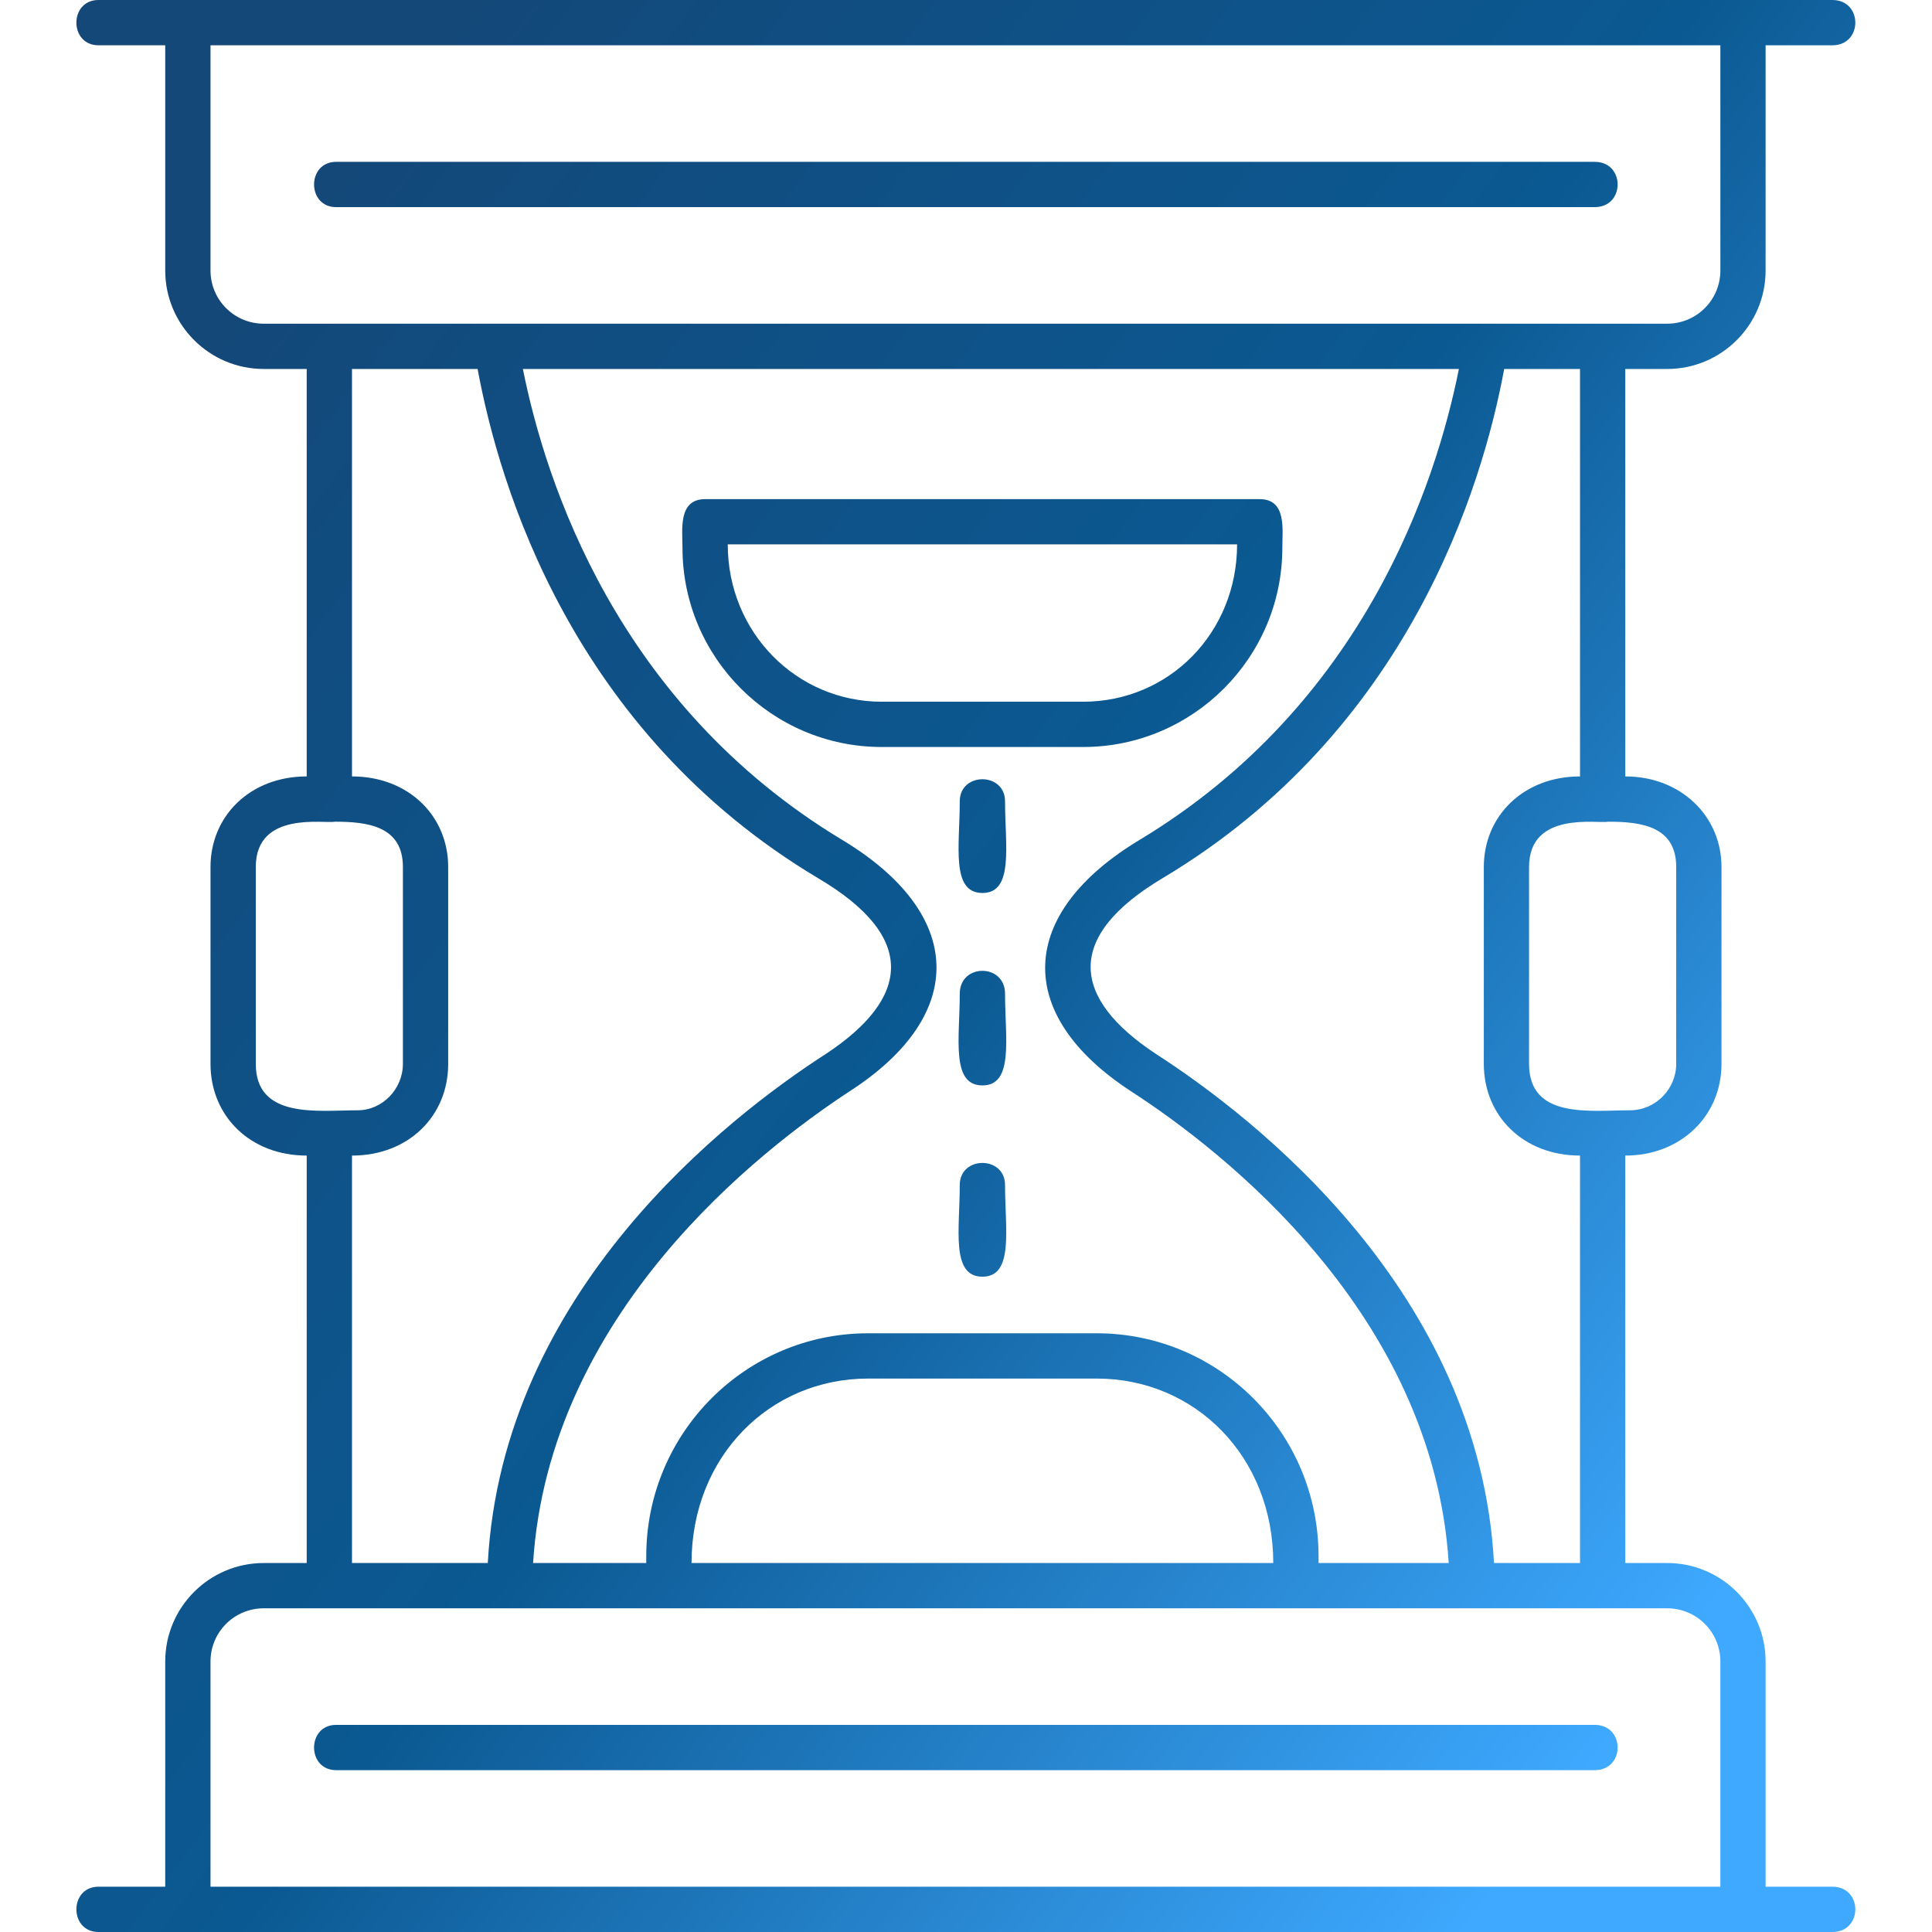 <svg width="48" height="48" viewBox="0 0 48 48" fill="none" xmlns="http://www.w3.org/2000/svg">
<g clip-path="url(#clip0_541_1987)">
<path fill-rule="evenodd" clip-rule="evenodd" d="M41.42 9.167H40.38V19.29C41.757 19.29 42.77 20.274 42.77 21.54V26.432C42.77 27.726 41.757 28.71 40.38 28.71V38.833H41.42C42.77 38.833 43.866 39.93 43.866 41.279V46.875H45.525C46.285 46.875 46.285 48 45.525 48H2.446C1.715 48 1.715 46.875 2.446 46.875H4.105V41.279C4.105 39.93 5.202 38.833 6.552 38.833H7.62V28.71C6.214 28.71 5.23 27.726 5.23 26.432V21.54C5.23 20.274 6.214 19.29 7.62 19.29V9.167H6.552C5.202 9.167 4.105 8.07 4.105 6.721V1.125H2.446C1.715 1.125 1.715 0 2.446 0H45.525C46.285 0 46.285 1.125 45.525 1.125H43.866V6.721C43.866 8.07 42.77 9.167 41.42 9.167ZM39.62 43.979H8.351C7.62 43.979 7.62 42.854 8.351 42.854H39.62C40.38 42.854 40.38 43.979 39.62 43.979ZM39.62 5.146H8.351C7.62 5.146 7.62 4.021 8.351 4.021H39.62C40.38 4.021 40.38 5.146 39.62 5.146ZM24.408 31.719C23.62 31.719 23.845 30.538 23.845 29.441C23.845 28.71 24.97 28.71 24.97 29.441C24.97 30.538 25.195 31.719 24.408 31.719ZM24.408 26.967C23.62 26.967 23.845 25.786 23.845 24.689C23.845 23.93 24.97 23.93 24.97 24.689C24.97 25.786 25.195 26.967 24.408 26.967ZM24.408 22.186C23.62 22.186 23.845 21.005 23.845 19.909C23.845 19.177 24.97 19.177 24.97 19.909C24.97 21.005 25.195 22.186 24.408 22.186ZM26.91 18.559H21.905C19.177 18.559 16.956 16.337 16.956 13.61C16.956 13.16 16.843 12.401 17.518 12.401H31.297C31.972 12.401 31.859 13.16 31.859 13.61C31.859 16.337 29.638 18.559 26.91 18.559ZM18.081 13.525C18.081 15.719 19.796 17.434 21.905 17.434H26.91C29.047 17.434 30.735 15.719 30.735 13.525H18.081ZM16.056 38.833C16.056 38.777 16.056 38.721 16.056 38.664C16.056 35.599 18.531 33.125 21.567 33.125H27.248C30.285 33.125 32.759 35.599 32.759 38.664V38.833H35.993C35.599 32.647 30.397 28.598 28.091 27.107C25.167 25.195 25.279 22.692 28.316 20.865C33.912 17.49 35.684 11.979 36.246 9.167H12.991C13.553 11.979 15.325 17.49 20.921 20.865C23.958 22.692 24.07 25.195 21.118 27.107C18.84 28.598 13.638 32.647 13.244 38.833H16.056ZM17.181 38.833H31.634C31.634 36.19 29.694 34.25 27.248 34.25H21.567C19.121 34.25 17.181 36.19 17.181 38.833ZM12.119 38.833C12.485 32.084 18.081 27.754 20.527 26.179C22.608 24.801 22.805 23.283 20.33 21.821C14.2 18.165 12.401 12.063 11.866 9.167H8.745V19.29C10.151 19.29 11.135 20.274 11.135 21.54V26.432C11.135 27.726 10.151 28.71 8.745 28.71V38.833H12.119ZM37.371 9.167C36.836 12.063 35.009 18.165 28.879 21.821C26.432 23.283 26.629 24.801 28.71 26.179C31.156 27.754 36.752 32.084 37.118 38.833H39.255V28.71C37.849 28.71 36.865 27.726 36.865 26.432V21.54C36.865 20.274 37.849 19.29 39.255 19.29V9.167H37.371ZM39.958 20.415C39.705 20.471 37.989 20.134 37.989 21.54V26.432C37.989 27.81 39.508 27.585 40.492 27.585C41.139 27.585 41.645 27.051 41.645 26.432V21.54C41.645 20.527 40.773 20.415 39.958 20.415ZM8.323 20.415C8.07 20.471 6.355 20.134 6.355 21.54V26.432C6.355 27.81 7.901 27.585 8.886 27.585C9.504 27.585 10.01 27.051 10.01 26.432V21.54C10.01 20.527 9.139 20.415 8.323 20.415ZM5.23 46.875H42.742V41.279C42.742 40.548 42.151 39.958 41.42 39.958H6.552C5.821 39.958 5.23 40.548 5.23 41.279V46.875ZM5.23 1.125V6.721C5.23 7.452 5.821 8.042 6.552 8.042H41.42C42.151 8.042 42.742 7.452 42.742 6.721V1.125H5.23Z" fill="url(#paint0_linear_541_1987)"/>
</g>
<defs>
<linearGradient id="paint0_linear_541_1987" x1="4.567" y1="9.228" x2="43.423" y2="38.762" gradientUnits="userSpaceOnUse">
<stop stop-color="#134879"/>
<stop offset="0.502" stop-color="#0B5992"/>
<stop offset="1" stop-color="#3EA9FF"/>
</linearGradient>
<clipPath id="clip0_541_1987">
<rect width="48" height="48" fill="white"/>
</clipPath>
</defs>
</svg>
